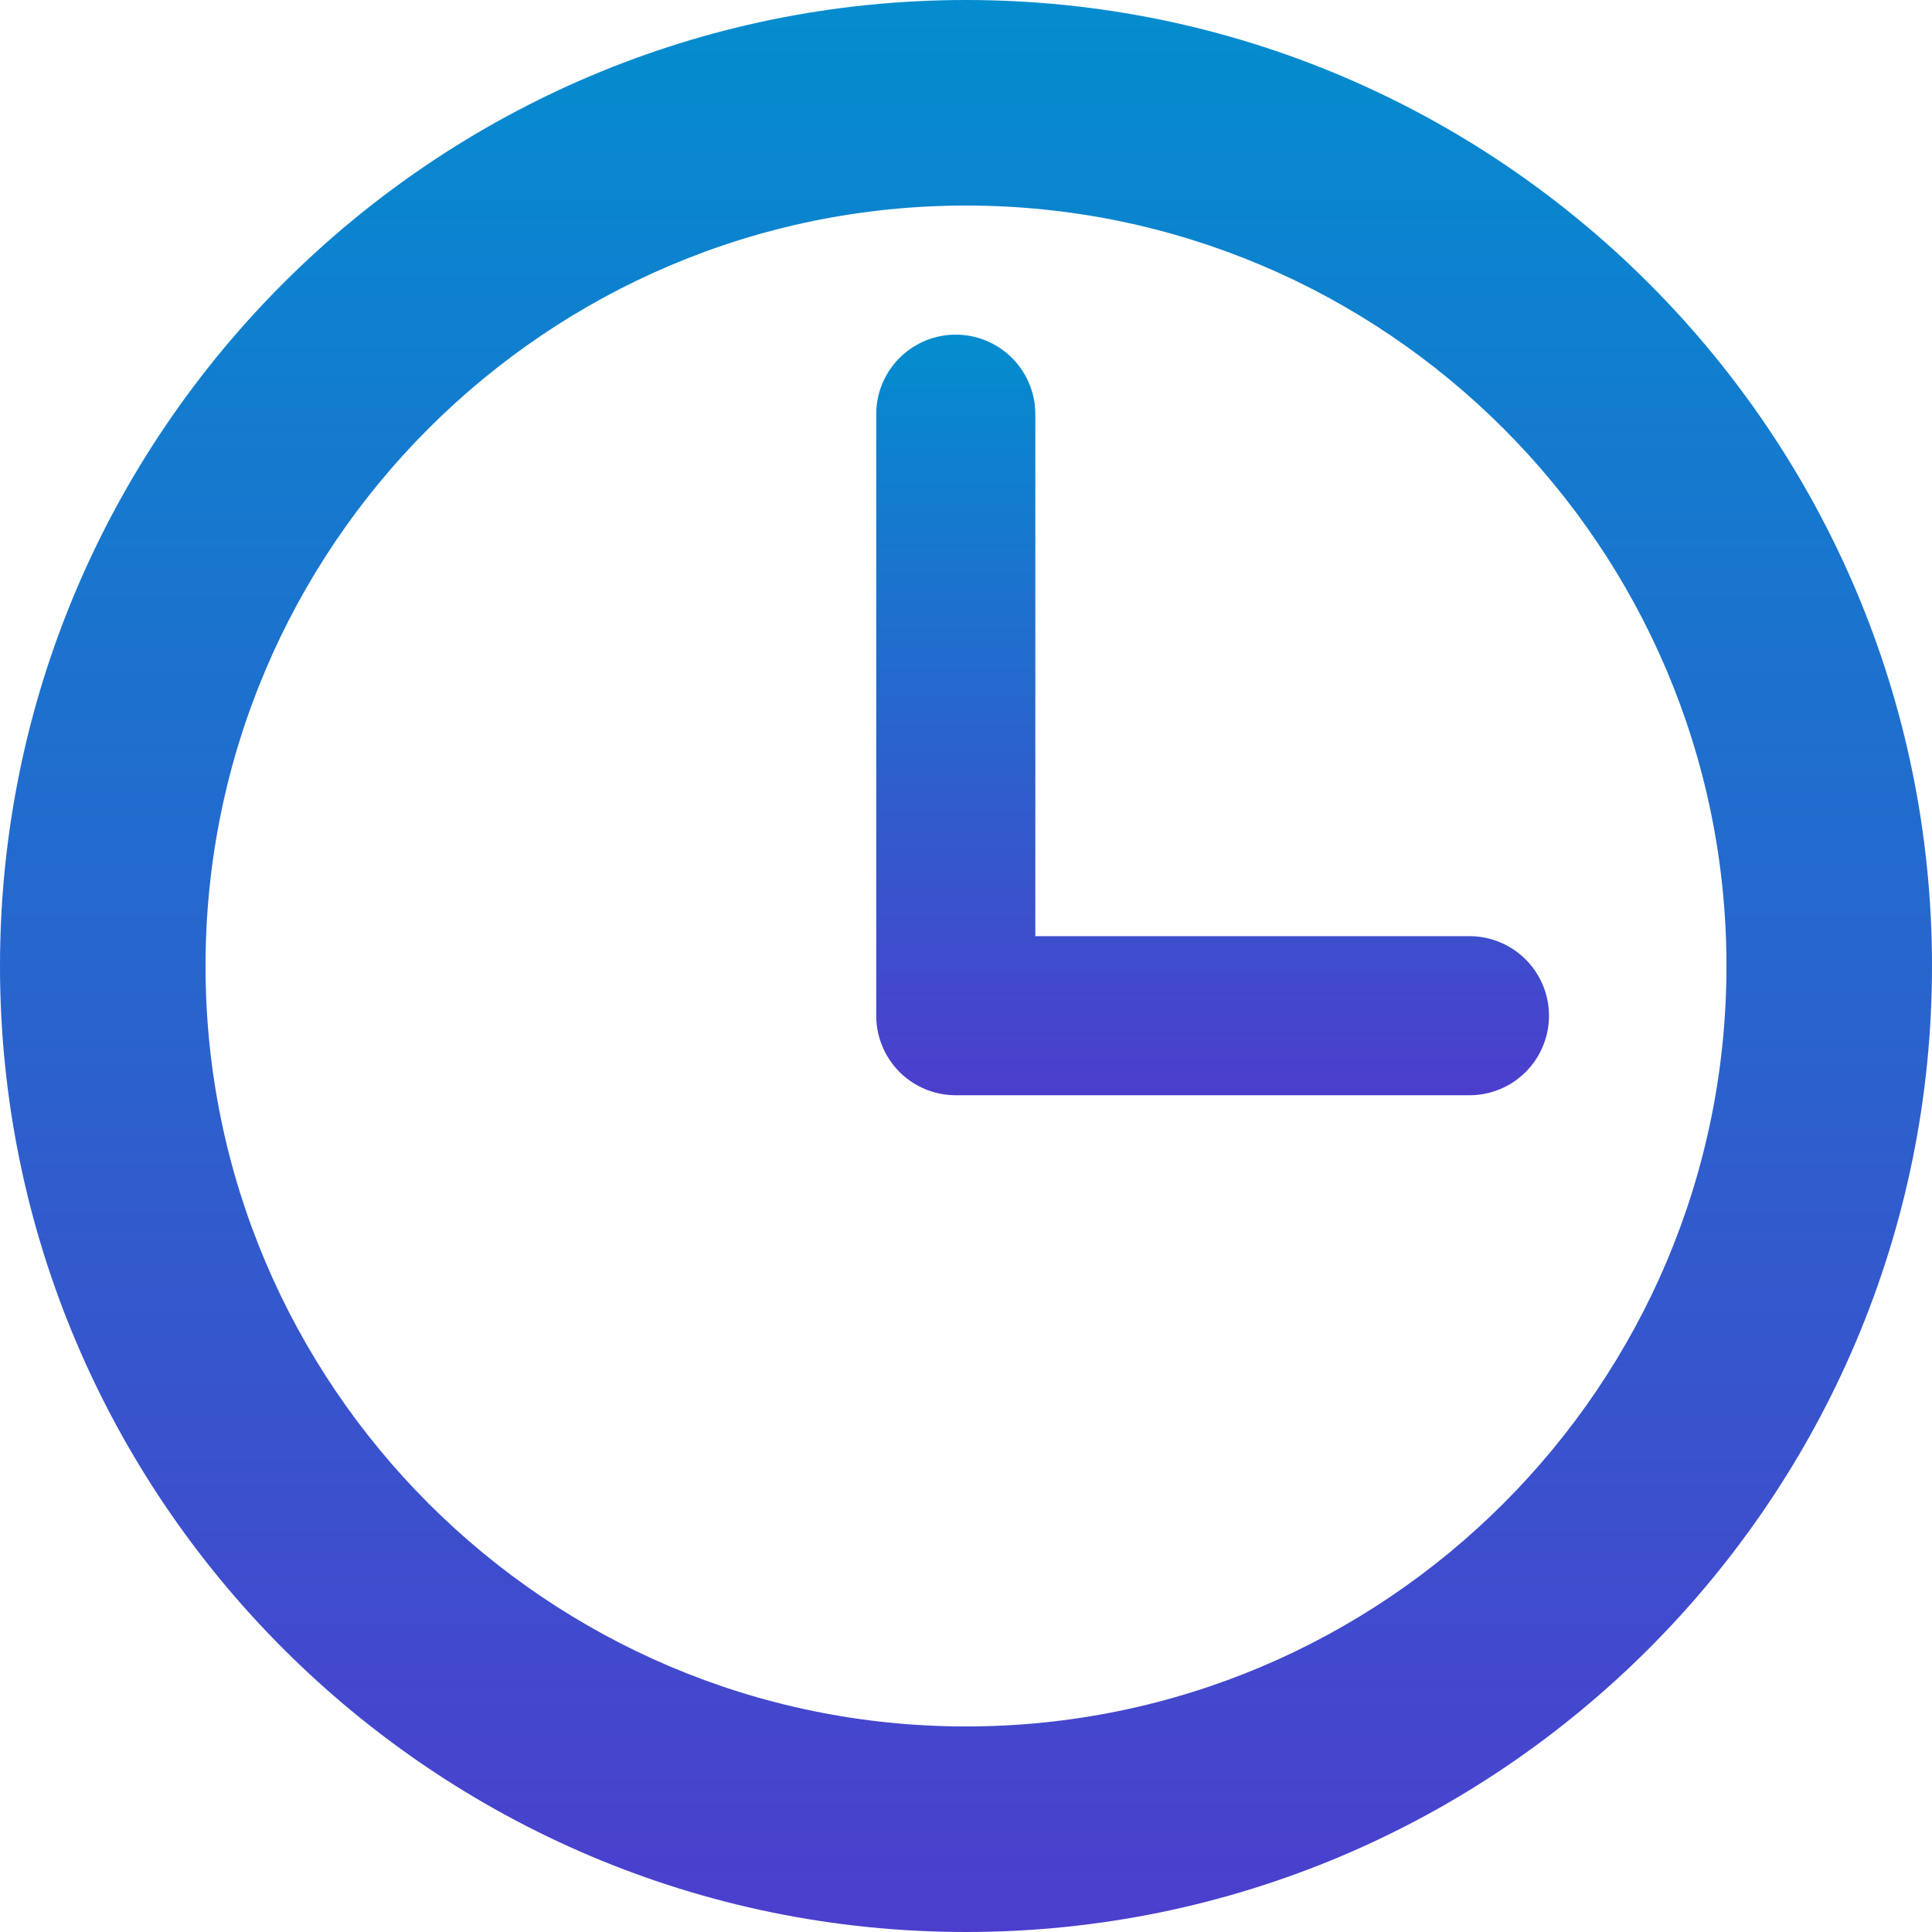 <svg xmlns="http://www.w3.org/2000/svg" width="97.16" height="97.16"><defs><linearGradient id="a" x1="50%" y1="100%" x2="50%" y2="0%"><stop offset="0%" stop-color="#4c3ecd"/><stop offset="100%" stop-color="#038dce"/></linearGradient></defs><g fill="url(#a)"><path d="M48.58 0C21.793 0 0 21.793 0 48.58s21.793 48.58 48.58 48.58 48.58-21.793 48.58-48.58S75.367 0 48.58 0zm0 86.823c-21.087 0-38.244-17.155-38.244-38.243S27.493 10.337 48.58 10.337 86.824 27.492 86.824 48.58 69.667 86.823 48.58 86.823z"/><path d="M73.898 47.08H52.066V20.83a4 4 0 0 0-8 0v30.25a4 4 0 0 0 4 4h25.832a4 4 0 0 0 0-8z"/></g></svg>